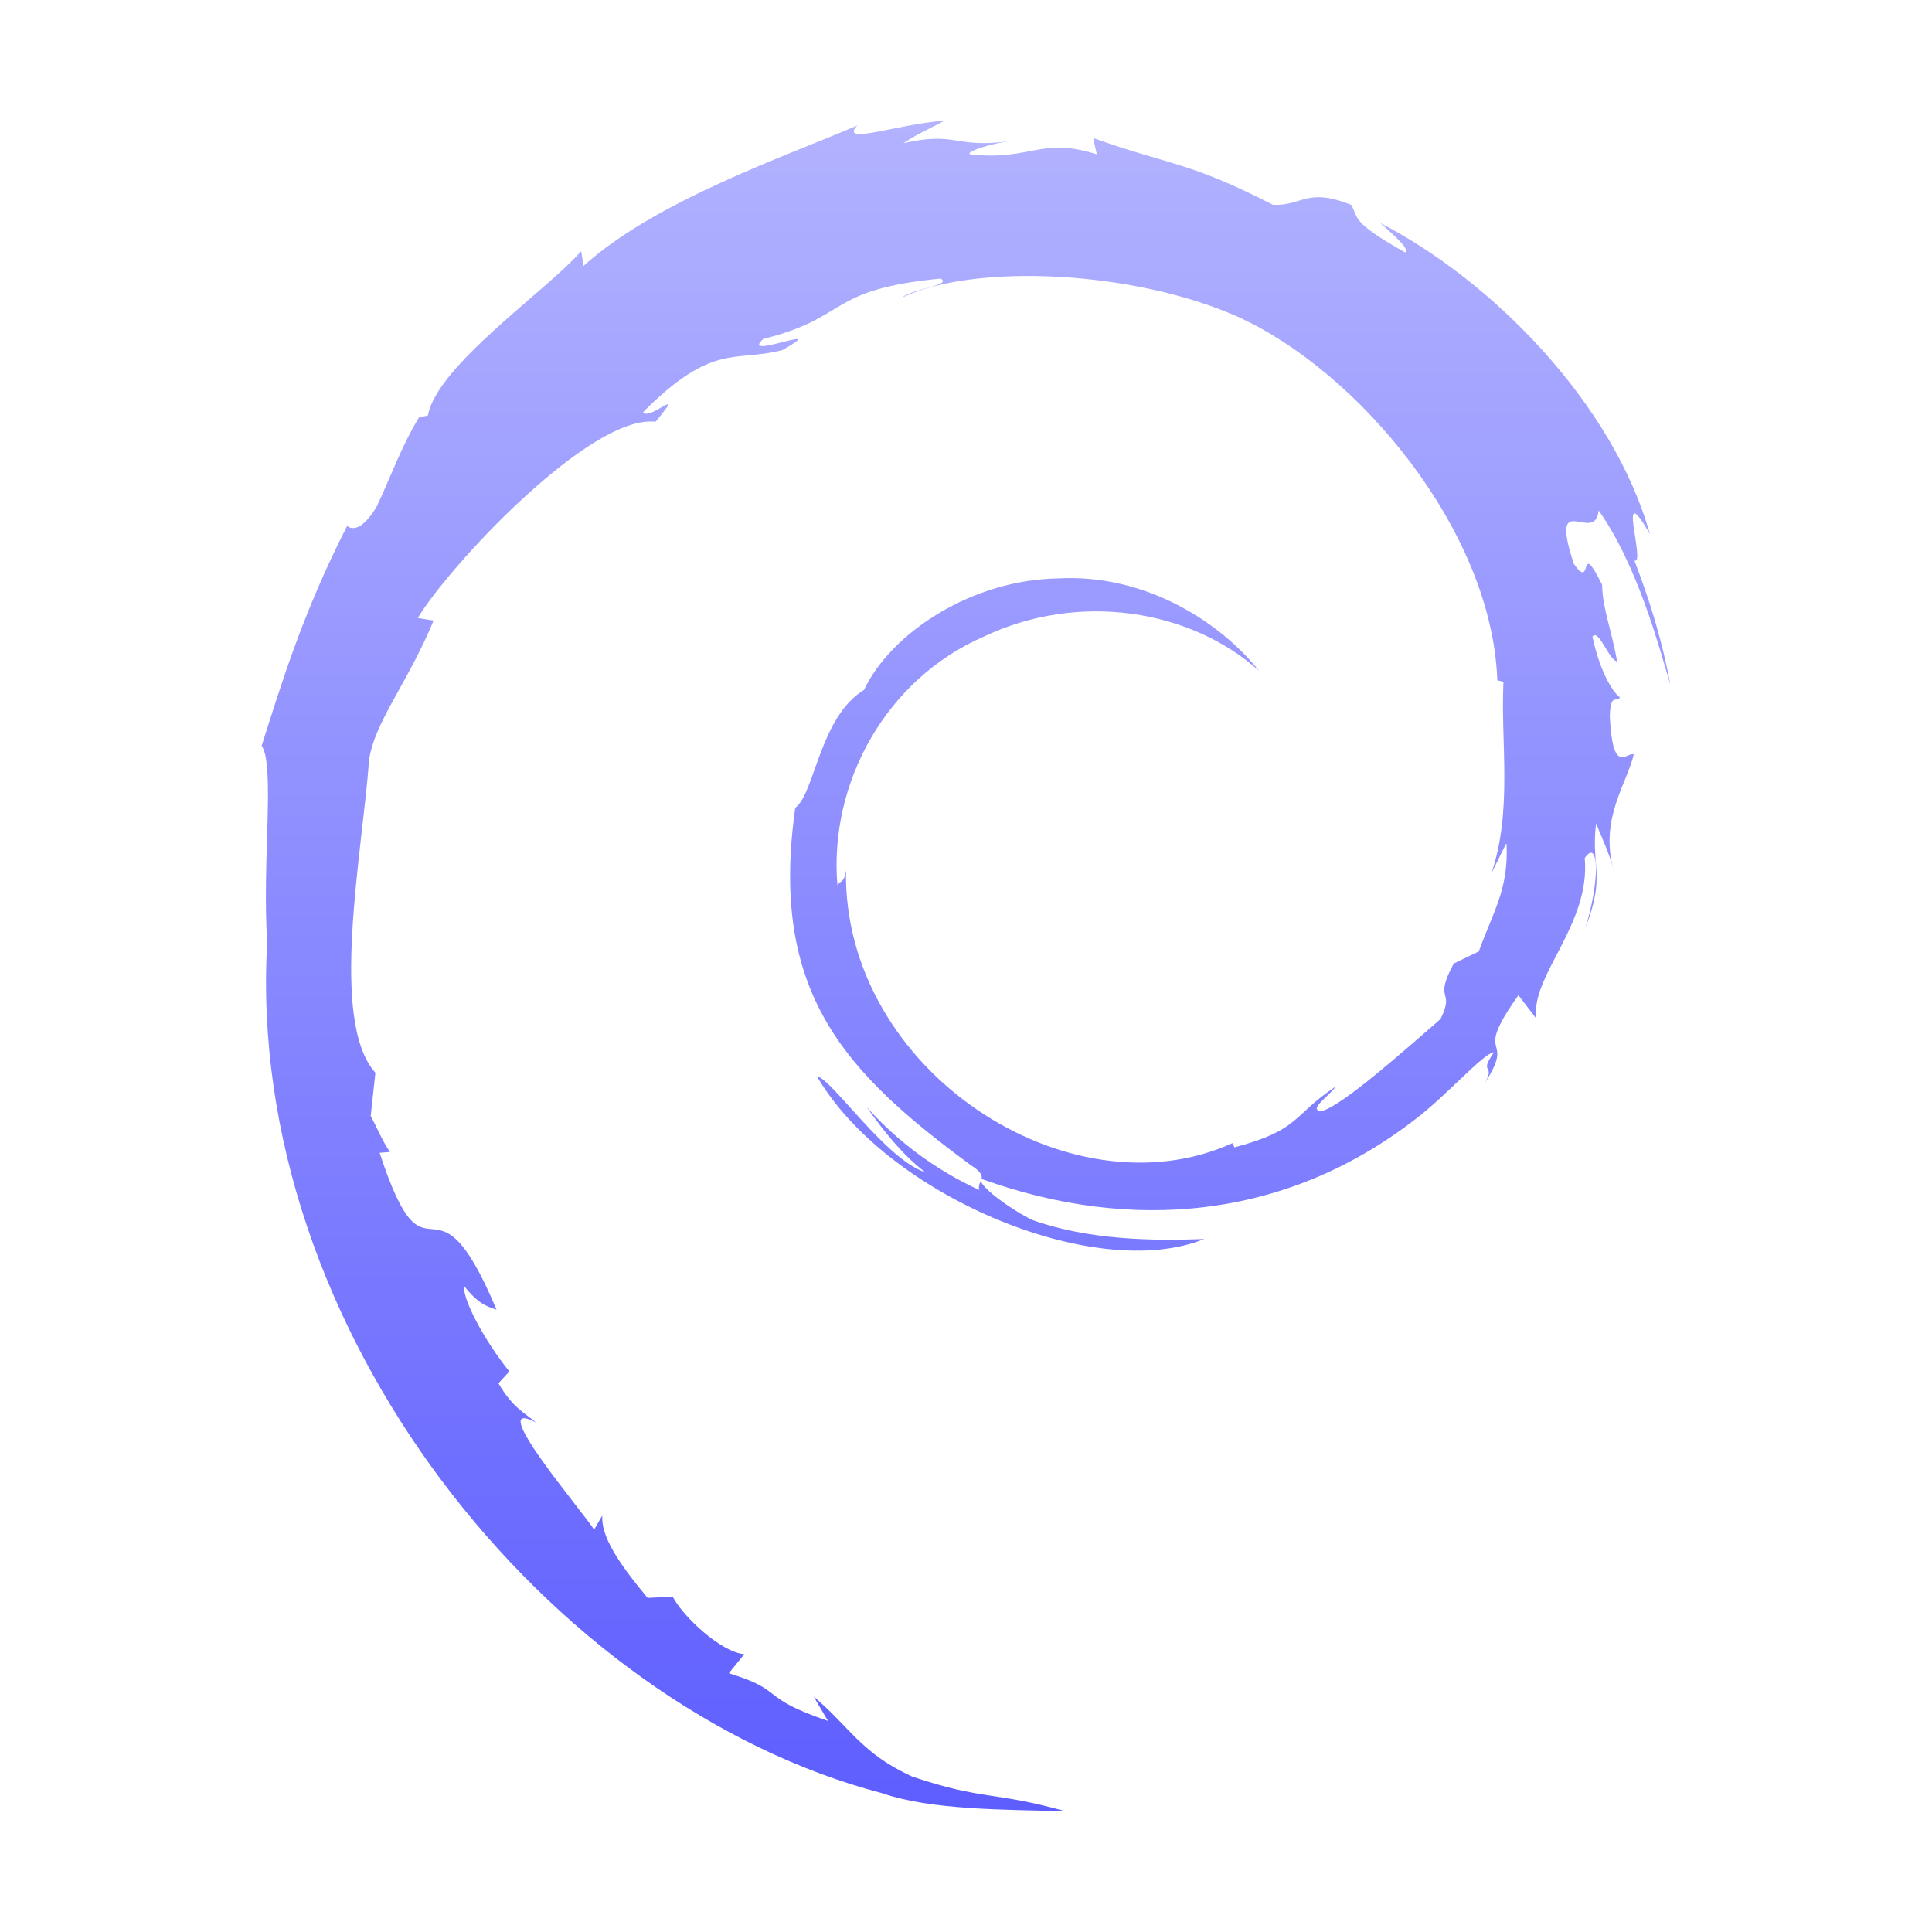 <svg xmlns="http://www.w3.org/2000/svg" width="16" height="16" version="1.1">
 <defs>
   <style id="current-color-scheme" type="text/css">
   .ColorScheme-Text { color: #a6a6a6; } .ColorScheme-Highlight { color:#5294e2; }
  </style>
  <linearGradient id="arrongin" x1="0%" x2="0%" y1="0%" y2="100%">
   <stop offset="0%" style="stop-color:#dd9b44; stop-opacity:1"/>
   <stop offset="100%" style="stop-color:#ad6c16; stop-opacity:1"/>
  </linearGradient>
  <linearGradient id="aurora" x1="0%" x2="0%" y1="0%" y2="100%">
   <stop offset="0%" style="stop-color:#09D4DF; stop-opacity:1"/>
   <stop offset="100%" style="stop-color:#9269F4; stop-opacity:1"/>
  </linearGradient>
  <linearGradient id="cyberneon" x1="0%" x2="0%" y1="0%" y2="100%">
    <stop offset="0" style="stop-color:#0abdc6; stop-opacity:1"/>
    <stop offset="1" style="stop-color:#ea00d9; stop-opacity:1"/>
  </linearGradient>
  <linearGradient id="fitdance" x1="0%" x2="0%" y1="0%" y2="100%">
   <stop offset="0%" style="stop-color:#1AD6AB; stop-opacity:1"/>
   <stop offset="100%" style="stop-color:#329DB6; stop-opacity:1"/>
  </linearGradient>
  <linearGradient id="oomox" x1="0%" x2="0%" y1="0%" y2="100%">
   <stop offset="0%" style="stop-color:#b2b2ff; stop-opacity:1"/>
   <stop offset="100%" style="stop-color:#5e5eff; stop-opacity:1"/>
  </linearGradient>
  <linearGradient id="rainblue" x1="0%" x2="0%" y1="0%" y2="100%">
   <stop offset="0%" style="stop-color:#00F260; stop-opacity:1"/>
   <stop offset="100%" style="stop-color:#0575E6; stop-opacity:1"/>
  </linearGradient>
  <linearGradient id="sunrise" x1="0%" x2="0%" y1="0%" y2="100%">
   <stop offset="0%" style="stop-color: #FF8501; stop-opacity:1"/>
   <stop offset="100%" style="stop-color: #FFCB01; stop-opacity:1"/>
  </linearGradient>
  <linearGradient id="telinkrin" x1="0%" x2="0%" y1="0%" y2="100%">
   <stop offset="0%" style="stop-color: #b2ced6; stop-opacity:1"/>
   <stop offset="100%" style="stop-color: #6da5b7; stop-opacity:1"/>
  </linearGradient>
  <linearGradient id="60spsycho" x1="0%" x2="0%" y1="0%" y2="100%">
   <stop offset="0%" style="stop-color: #df5940; stop-opacity:1"/>
   <stop offset="25%" style="stop-color: #d8d15f; stop-opacity:1"/>
   <stop offset="50%" style="stop-color: #e9882a; stop-opacity:1"/>
   <stop offset="100%" style="stop-color: #279362; stop-opacity:1"/>
  </linearGradient>
  <linearGradient id="90ssummer" x1="0%" x2="0%" y1="0%" y2="100%">
   <stop offset="0%" style="stop-color: #f618c7; stop-opacity:1"/>
   <stop offset="20%" style="stop-color: #94ffab; stop-opacity:1"/>
   <stop offset="50%" style="stop-color: #fbfd54; stop-opacity:1"/>
   <stop offset="100%" style="stop-color: #0f83ae; stop-opacity:1"/>
  </linearGradient>
 </defs>
 <path fill="url(#oomox)" class="ColorScheme-Text" d="M 12.477 6.993 C 12.493 7.372 12.362 7.556 12.247 7.879 L 12.039 7.98 C 11.866 8.302 12.054 8.185 11.93 8.439 C 11.664 8.669 11.12 9.158 10.946 9.201 C 10.817 9.199 11.031 9.057 11.058 9.001 C 10.7 9.238 10.771 9.357 10.223 9.502 L 10.207 9.467 C 8.857 10.08 6.98 8.866 7.006 7.209 C 6.99 7.315 6.965 7.287 6.935 7.331 C 6.864 6.477 7.343 5.621 8.148 5.272 C 8.938 4.896 9.863 5.049 10.427 5.556 C 10.118 5.166 9.5 4.751 8.768 4.79 C 8.05 4.799 7.38 5.24 7.155 5.714 C 6.788 5.937 6.747 6.575 6.586 6.69 C 6.37 8.216 6.99 8.877 8.041 9.65 C 8.206 9.756 8.087 9.772 8.11 9.855 C 7.761 9.696 7.439 9.46 7.178 9.169 C 7.318 9.366 7.467 9.557 7.662 9.708 C 7.334 9.6 6.893 8.939 6.765 8.912 C 7.332 9.892 9.064 10.629 9.973 10.261 C 9.553 10.277 9.018 10.271 8.548 10.103 C 8.348 10.004 8.08 9.8 8.128 9.763 C 9.364 10.209 10.645 10.101 11.717 9.272 C 11.987 9.068 12.286 8.719 12.373 8.715 C 12.238 8.903 12.393 8.804 12.295 8.972 C 12.566 8.55 12.178 8.8 12.575 8.242 L 12.724 8.437 C 12.669 8.086 13.174 7.662 13.124 7.106 C 13.241 6.936 13.252 7.29 13.131 7.68 C 13.3 7.247 13.174 7.178 13.218 6.819 C 13.266 6.941 13.328 7.067 13.36 7.194 C 13.249 6.776 13.474 6.489 13.53 6.248 C 13.474 6.223 13.357 6.432 13.332 5.939 C 13.335 5.723 13.394 5.828 13.415 5.774 C 13.372 5.749 13.256 5.59 13.188 5.273 C 13.238 5.2 13.323 5.466 13.392 5.478 C 13.349 5.227 13.27 5.035 13.268 4.842 C 13.066 4.438 13.197 4.904 13.034 4.67 C 12.821 4.025 13.211 4.521 13.239 4.227 C 13.562 4.681 13.748 5.381 13.833 5.673 C 13.769 5.319 13.664 4.975 13.535 4.642 C 13.634 4.683 13.376 3.921 13.664 4.424 C 13.358 3.336 12.353 2.322 11.431 1.847 C 11.543 1.946 11.685 2.072 11.635 2.09 C 11.176 1.829 11.256 1.808 11.19 1.696 C 10.815 1.549 10.79 1.707 10.542 1.696 C 9.838 1.335 9.702 1.374 9.053 1.143 L 9.083 1.278 C 8.615 1.129 8.539 1.335 8.032 1.278 C 8.002 1.255 8.195 1.193 8.353 1.17 C 7.901 1.23 7.922 1.085 7.482 1.186 C 7.59 1.112 7.704 1.064 7.821 1 C 7.452 1.023 6.942 1.209 7.1 1.039 C 6.499 1.298 5.432 1.661 4.833 2.202 L 4.813 2.08 C 4.54 2.397 3.617 3.028 3.544 3.441 L 3.47 3.457 C 3.328 3.689 3.234 3.953 3.121 4.193 C 2.936 4.501 2.848 4.31 2.873 4.359 C 2.506 5.077 2.325 5.68 2.167 6.176 C 2.279 6.337 2.169 7.151 2.213 7.801 C 2.027 11.014 4.551 14.13 7.307 14.851 C 7.713 14.991 8.312 14.986 8.824 15 C 8.223 14.833 8.142 14.911 7.555 14.713 C 7.133 14.521 7.039 14.303 6.738 14.05 L 6.857 14.252 C 6.27 14.052 6.515 14.004 6.036 13.857 L 6.164 13.699 C 5.974 13.685 5.657 13.389 5.571 13.223 L 5.363 13.233 C 5.112 12.932 4.977 12.719 4.988 12.551 L 4.92 12.668 C 4.844 12.54 3.997 11.549 4.438 11.78 C 4.355 11.707 4.248 11.663 4.128 11.456 L 4.218 11.358 C 4.007 11.096 3.83 10.758 3.843 10.649 C 3.956 10.795 4.034 10.821 4.112 10.846 C 3.577 9.57 3.547 10.777 3.144 9.547 L 3.229 9.54 C 3.165 9.446 3.125 9.343 3.07 9.242 L 3.109 8.884 C 2.724 8.455 3.001 7.062 3.056 6.3 C 3.095 5.988 3.377 5.657 3.591 5.139 L 3.46 5.118 C 3.71 4.698 4.887 3.429 5.429 3.493 C 5.693 3.174 5.376 3.493 5.326 3.413 C 5.904 2.832 6.087 3.002 6.48 2.899 C 6.907 2.658 6.117 2.993 6.321 2.807 C 7.042 2.628 6.838 2.399 7.79 2.307 C 7.891 2.362 7.556 2.392 7.473 2.463 C 8.081 2.176 9.394 2.242 10.25 2.623 C 11.244 3.071 12.357 4.391 12.4 5.634 L 12.451 5.646 C 12.426 6.144 12.529 6.713 12.35 7.236 L 12.472 6.988"/>
</svg>
